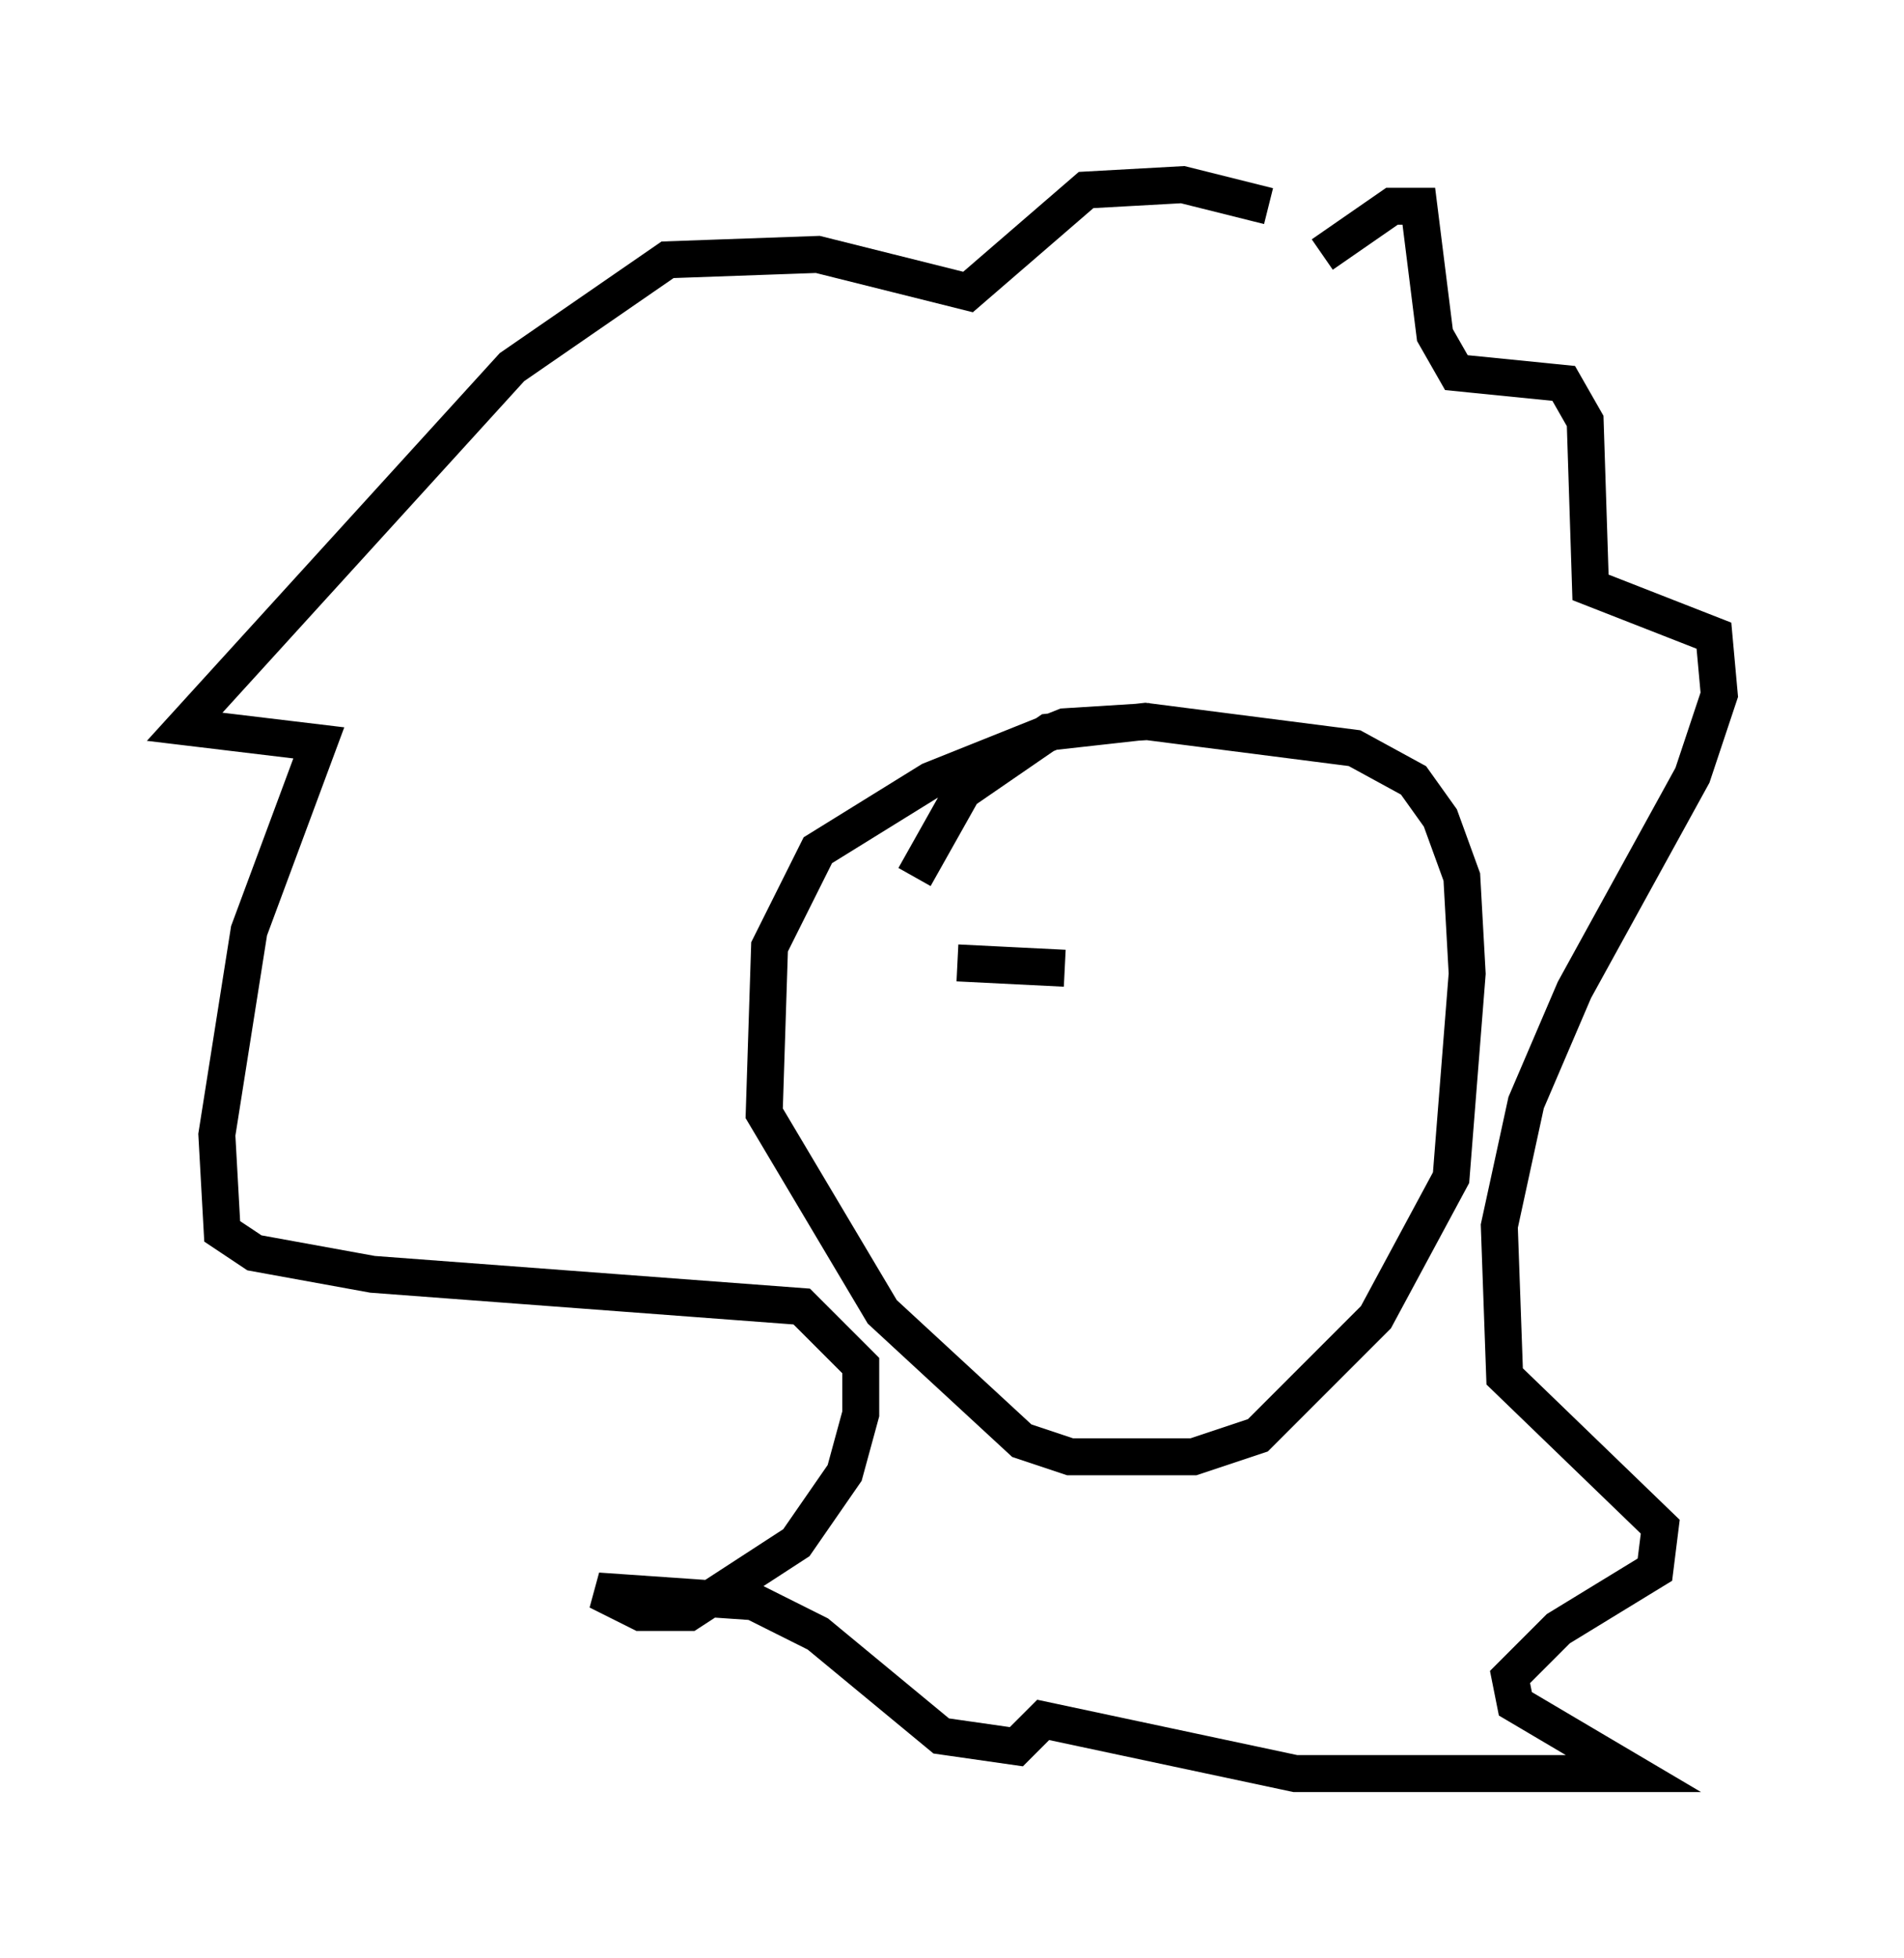 <?xml version="1.0" encoding="utf-8" ?>
<svg baseProfile="full" height="52.994" version="1.1" width="51.542" xmlns="http://www.w3.org/2000/svg" xmlns:ev="http://www.w3.org/2001/xml-events" xmlns:xlink="http://www.w3.org/1999/xlink"><defs /><rect fill="white" height="52.994" width="51.542" x="0" y="0" /><path d="M30.274, 13.134 m5.52, -6.246 l1.888, -1.307 0.726, 0.0 l0.436, 3.486 0.581, 1.017 l2.905, 0.291 0.581, 1.017 l0.145, 4.503 3.341, 1.307 l0.145, 1.598 -0.726, 2.179 l-3.196, 5.81 -1.307, 3.05 l-0.726, 3.341 0.145, 4.067 l4.212, 4.067 -0.145, 1.162 l-2.615, 1.598 -1.307, 1.307 l0.145, 0.726 3.196, 1.888 l-9.151, 0.0 -6.827, -1.453 l-0.726, 0.726 -2.034, -0.291 l-3.341, -2.76 -1.743, -0.872 l-4.212, -0.291 1.162, 0.581 l1.307, 0.0 2.905, -1.888 l1.307, -1.888 0.436, -1.598 l0.0, -1.307 -1.598, -1.598 l-11.62, -0.872 -3.196, -0.581 l-0.872, -0.581 -0.145, -2.615 l0.872, -5.52 1.888, -5.084 l-3.631, -0.436 8.86, -9.732 l4.212, -2.905 4.067, -0.145 l4.067, 1.017 3.196, -2.76 l2.615, -0.145 2.324, 0.581 m-3.196, 13.944 l-2.324, 0.145 -3.631, 1.453 l-3.05, 1.888 -1.307, 2.615 l-0.145, 4.503 3.196, 5.374 l3.777, 3.486 1.307, 0.436 l3.341, 0.0 1.743, -0.581 l3.196, -3.196 2.034, -3.777 l0.436, -5.52 -0.145, -2.615 l-0.581, -1.598 -0.726, -1.017 l-1.598, -0.872 -5.665, -0.726 l-2.615, 0.291 -2.324, 1.598 l-1.307, 2.324 m1.162, 2.324 l2.905, 0.145 m3.922, -0.291 l0.0, 0.0 " fill="none" stroke="black" stroke-width="1" /></svg>